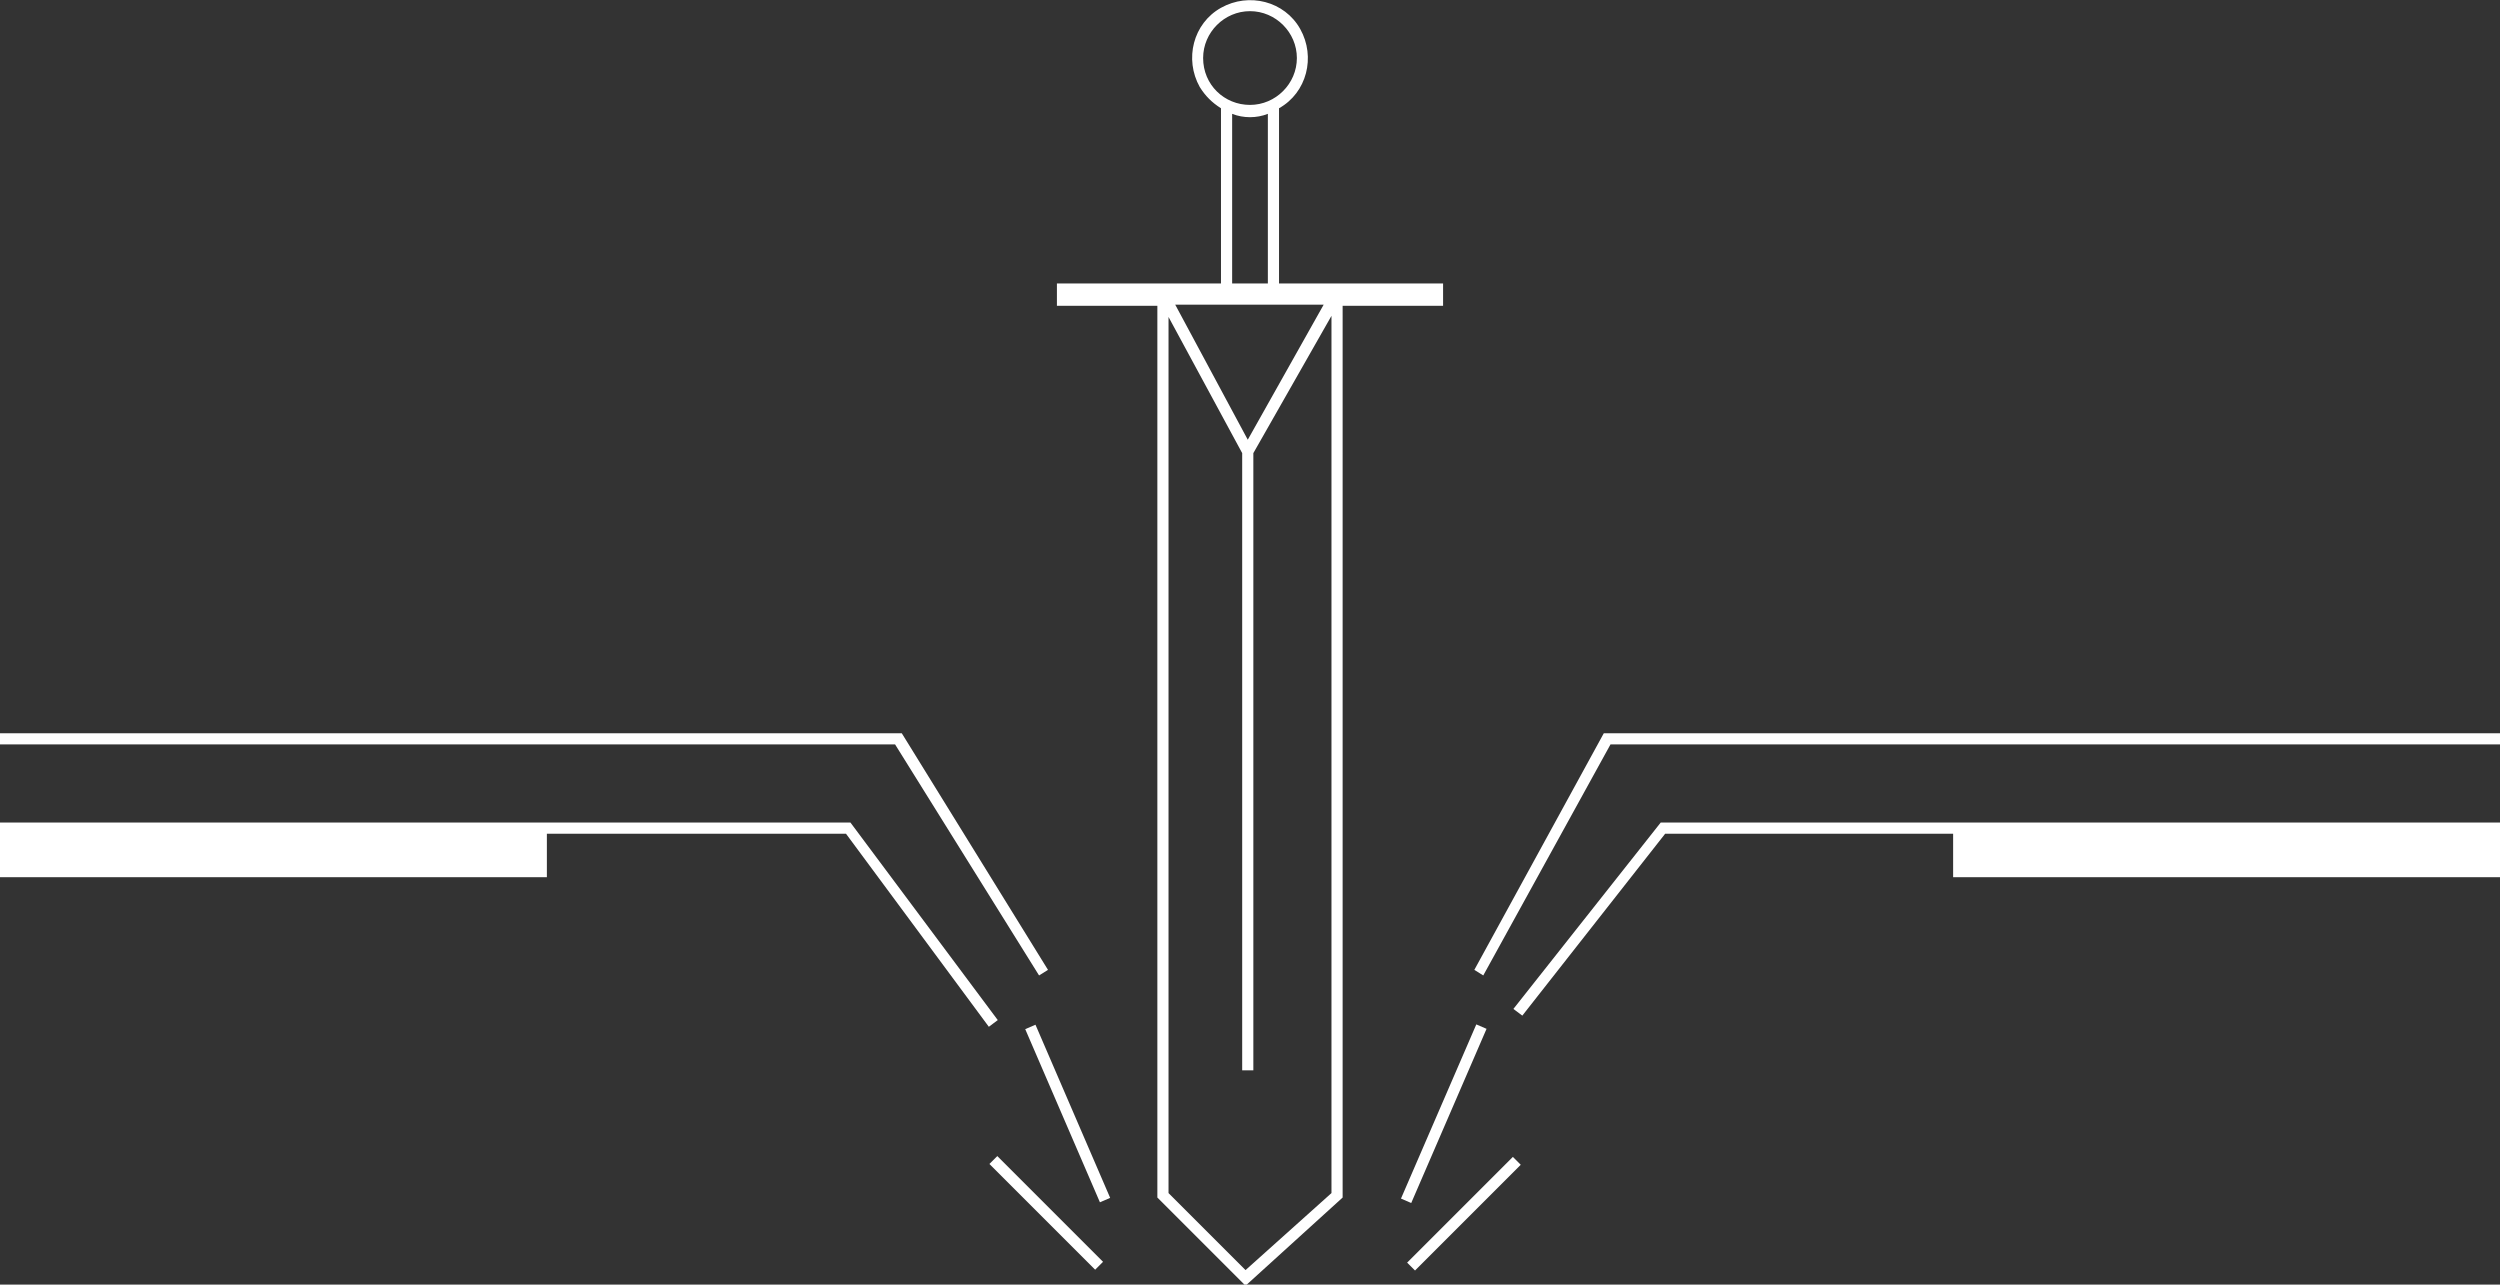 <?xml version="1.0" encoding="utf-8"?>
<!-- Generator: Adobe Illustrator 25.4.1, SVG Export Plug-In . SVG Version: 6.00 Build 0)  -->
<svg version="1.1" id="sword-break" xmlns="http://www.w3.org/2000/svg" xmlns:xlink="http://www.w3.org/1999/xlink" x="0px"
	 y="0px" viewBox="0 0 224 115.1" style="enable-background:new 0 0 224 115.1;" xml:space="preserve">
<rect x="0" y="0" width="224" height="115.1" fill="#333333" stroke="none"/>
<style type="text/css">
	.st0{fill:#FFFFFF;}
</style>
<g>
	<g>
		<g>
			
				<rect x="93.3" y="102" transform="matrix(0.707 -0.707 0.707 0.707 -49.425 98.141)" class="st0" width="1" height="13.4"/>
			
				<rect x="95.2" y="91.3" transform="matrix(0.918 -0.396 0.396 0.918 -31.688 46.097)" class="st0" width="1" height="16.9"/>
			<polygon class="st0" points="93.1,87.4 93.9,86.9 80.8,65.7 0,65.7 0,66.7 80.2,66.7 			"/>
			<polygon class="st0" points="0,73.7 0,74.6 0,74.7 0,78.6 49,78.6 49,74.7 75.8,74.7 88.6,92 89.4,91.4 76.2,73.7 			"/>
		</g>
		<g>
			
				<rect x="124.5" y="108.2" transform="matrix(0.707 -0.707 0.707 0.707 -38.44 124.655)" class="st0" width="13.4" height="1"/>
			<rect x="120.8" y="99.3" transform="matrix(0.397 -0.918 0.918 0.397 -13.587 178.865)" class="st0" width="17" height="1"/>
			<polygon class="st0" points="143.7,65.7 132.1,86.9 132.9,87.4 144.3,66.7 224,66.7 224,65.7 			"/>
			<polygon class="st0" points="135.6,90.4 136.4,91 149.2,74.7 175,74.7 175,78.6 224,78.6 224,74.7 224,74.6 224,73.7 148.8,73.7 
							"/>
		</g>
	</g>
	<path class="st0" d="M129.3,25.4h-14.7V9.7c2.5-1.4,3.3-4.6,1.9-7.1c-1.4-2.5-4.6-3.3-7.1-1.9s-3.3,4.6-1.9,7.1
		c0.5,0.8,1.1,1.4,1.9,1.9v15.7H94.7v2h9v79.9l7.9,7.9l8.7-7.9V27.4h9L129.3,25.4z M111.8,39.4l-6.5-12.1h13.3L111.8,39.4z
		 M107.8,5.2c0-2.3,1.9-4.2,4.2-4.2s4.2,1.9,4.2,4.2s-1.9,4.2-4.2,4.2l0,0C109.7,9.4,107.8,7.6,107.8,5.2z M110.4,10.2
		c1,0.4,2.2,0.4,3.2,0v15.2h-3.2V10.2z M111.6,113.8l-6.9-6.9V28.4l6.6,12.2v55.3h1V40.6l7-12.3v78.6L111.6,113.8z"/>
</g>
</svg>
